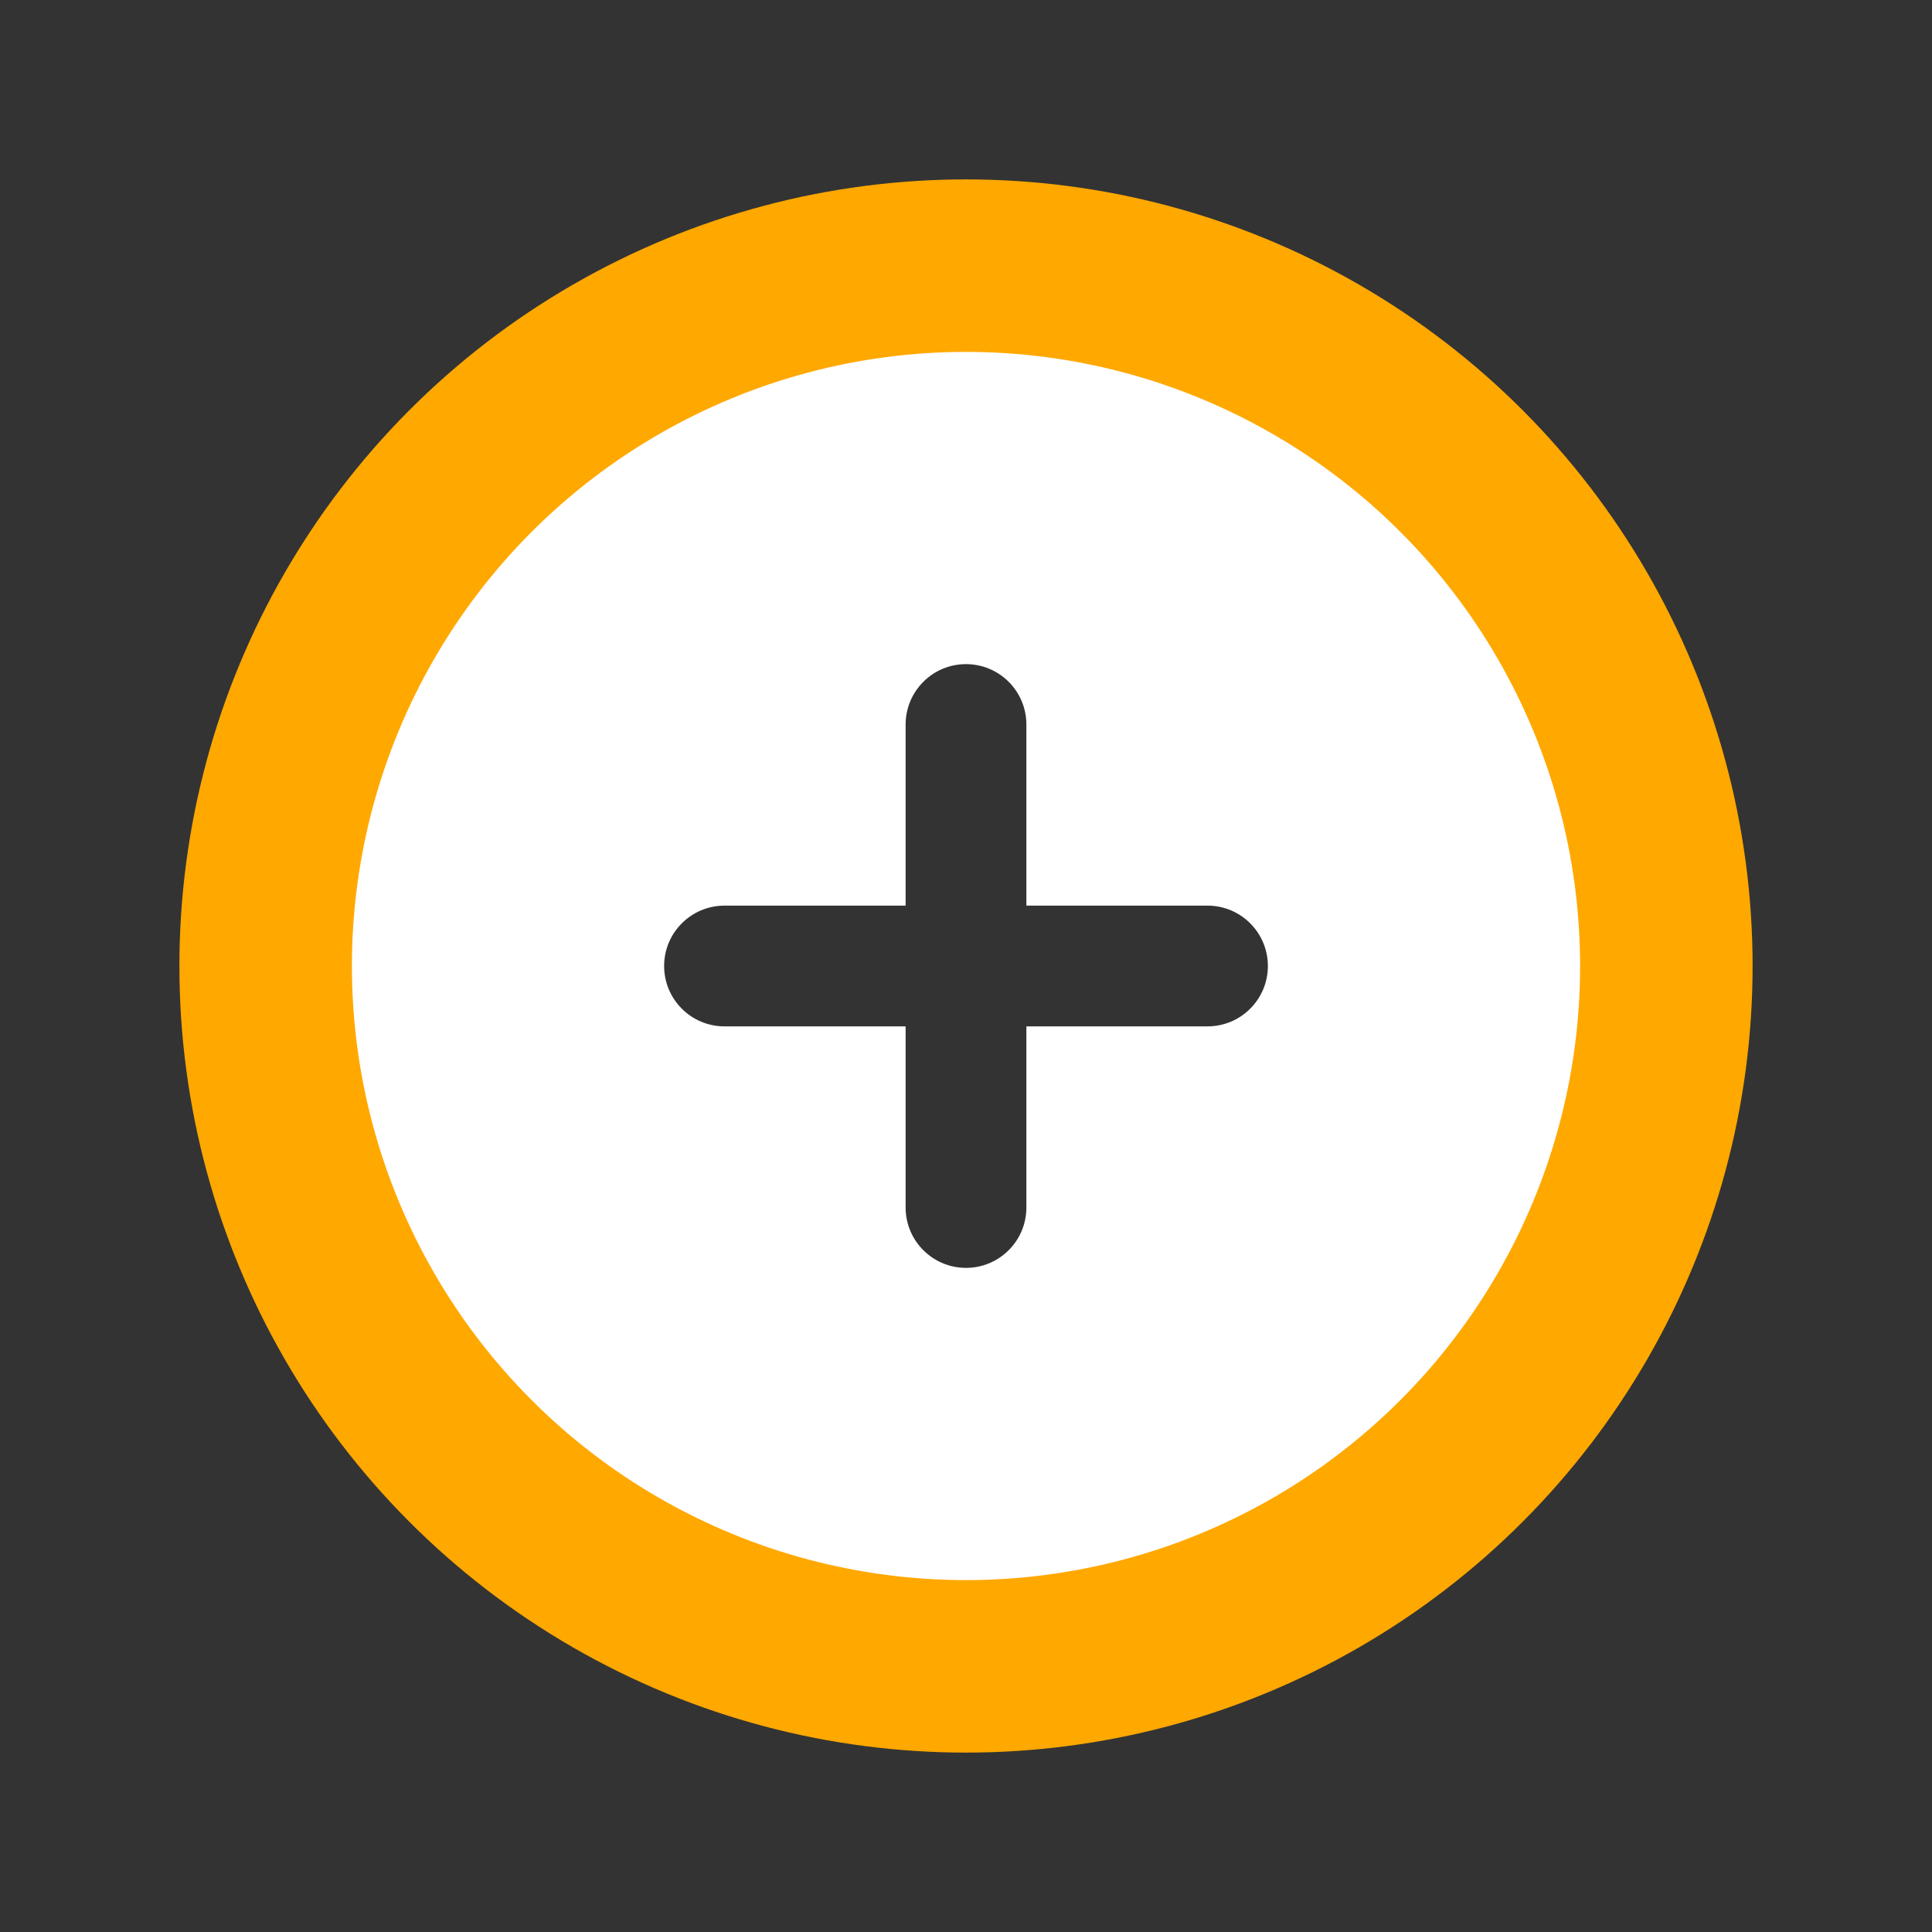 <svg width="56" height="56" viewBox="0 0 56 56" fill="none" xmlns="http://www.w3.org/2000/svg">
<rect x="0" y="0" width="56" height="56" fill="#333333" stroke="none"/>
<path fill-rule="evenodd" clip-rule="evenodd" d="M28 50.75C15.435 50.75 5.25 40.565 5.25 28C5.25 15.435 15.435 5.25 28 5.25C40.565 5.25 50.75 15.435 50.75 28C50.75 40.565 40.565 50.75 28 50.75ZM29.75 35C29.75 35.967 28.966 36.75 28 36.75C27.034 36.75 26.25 35.967 26.25 35V29.75H21C20.034 29.75 19.25 28.966 19.25 28C19.25 27.034 20.034 26.25 21 26.25H26.25V21C26.25 20.034 27.034 19.25 28 19.25C28.966 19.25 29.75 20.034 29.75 21V26.25H35C35.967 26.25 36.75 27.034 36.75 28C36.75 28.966 35.967 29.75 35 29.75H29.75V35Z" fill="white"/>
<circle cx="22.8" cy="22.8" r="20.3" transform="matrix(1 0 0 -1 5.2 50.8)" stroke="#FFA800" stroke-width="5"/>
</svg>
